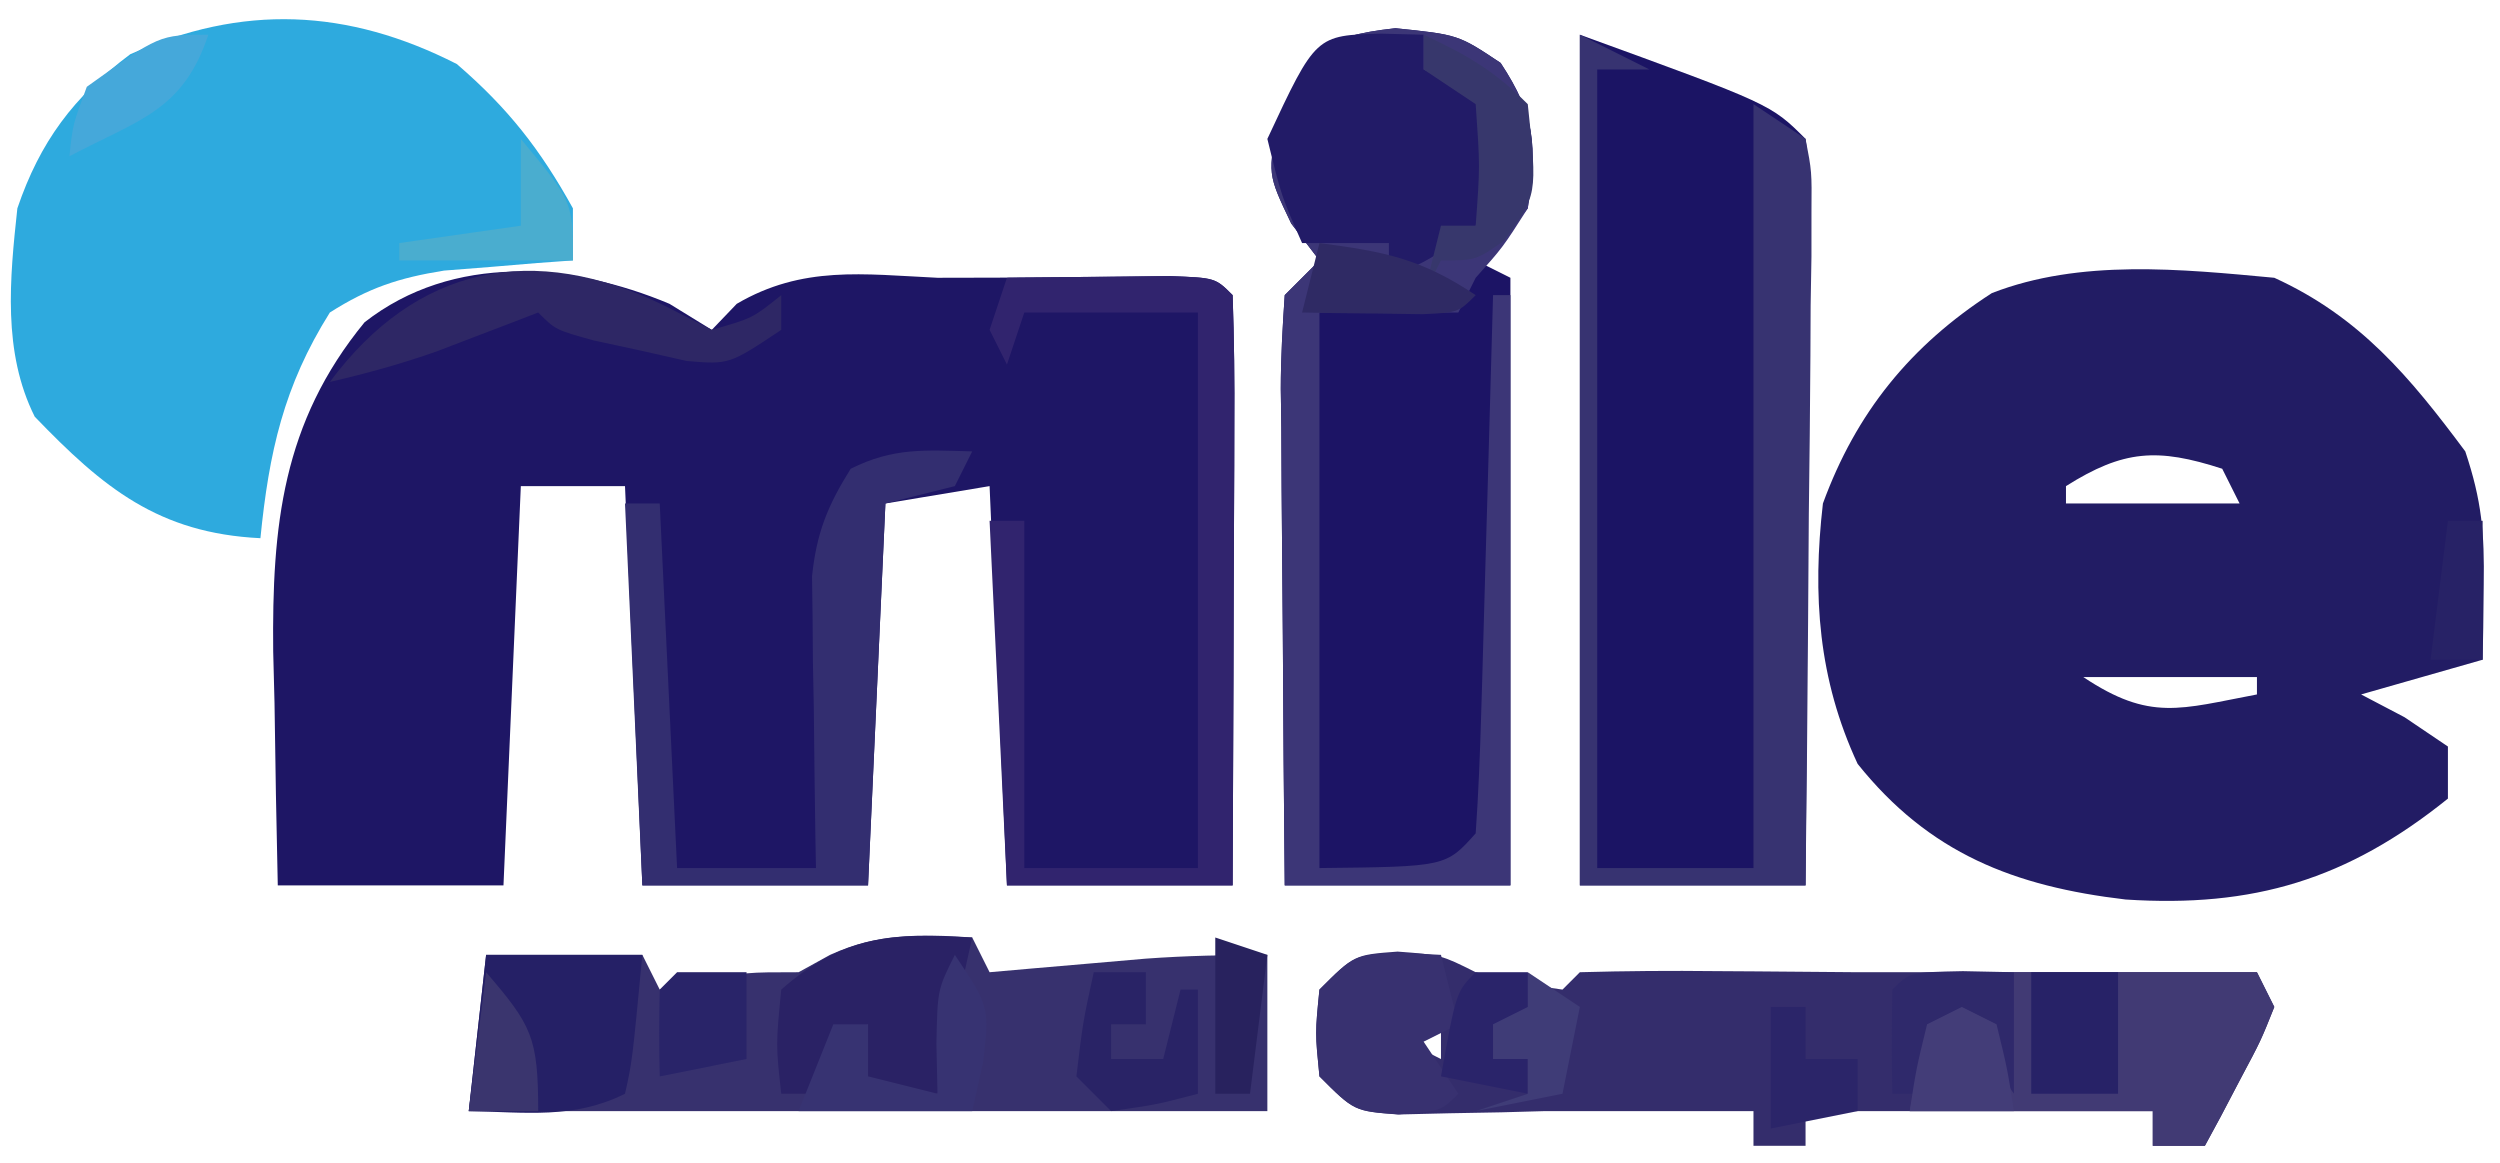 <?xml version="1.0" encoding="UTF-8"?>
<svg version="1.1" xmlns="http://www.w3.org/2000/svg" width="144" height="67">
<path d="M0 0 C0.804 0.495 1.609 0.99 2.438 1.5 C2.912 1.005 3.386 0.51 3.875 0 C7.668 -2.22 11.149 -1.704 15.438 -1.5 C17.764 -1.5 20.091 -1.508 22.418 -1.535 C23.476 -1.544 24.535 -1.553 25.625 -1.562 C26.691 -1.574 27.757 -1.586 28.855 -1.598 C31.438 -1.5 31.438 -1.5 32.438 -0.5 C32.526 2.021 32.553 4.514 32.535 7.035 C32.534 7.788 32.532 8.542 32.531 9.318 C32.525 11.733 32.513 14.148 32.5 16.562 C32.495 18.196 32.49 19.829 32.486 21.463 C32.475 25.475 32.458 29.488 32.438 33.5 C28.148 33.5 23.858 33.5 19.438 33.5 C19.108 25.91 18.777 18.32 18.438 10.5 C16.457 10.83 14.477 11.16 12.438 11.5 C12.107 18.76 11.777 26.02 11.438 33.5 C7.147 33.5 2.857 33.5 -1.562 33.5 C-2.058 22.115 -2.058 22.115 -2.562 10.5 C-4.543 10.5 -6.522 10.5 -8.562 10.5 C-8.893 18.09 -9.223 25.68 -9.562 33.5 C-13.852 33.5 -18.142 33.5 -22.562 33.5 C-22.644 30 -22.703 26.501 -22.75 23 C-22.775 22.018 -22.8 21.035 -22.826 20.023 C-22.898 12.803 -22.309 6.847 -17.562 1.062 C-12.471 -2.915 -5.667 -2.386 0 0 Z " fill="#1E1665" transform="translate(38.562,17.5)"/>
<path d="M0 0 C4.939 2.253 7.809 5.715 11 10 C11.961 12.882 12.106 14.699 12.062 17.688 C12.053 18.496 12.044 19.304 12.035 20.137 C12.024 20.752 12.012 21.366 12 22 C9.69 22.66 7.38 23.32 5 24 C6.237 24.65 6.237 24.65 7.5 25.312 C8.325 25.869 9.15 26.426 10 27 C10 27.99 10 28.98 10 30 C4.203 34.666 -1.209 36.291 -8.562 35.812 C-14.983 35.056 -19.876 33.155 -24 28 C-26.269 23.122 -26.609 18.291 -26 13 C-24.092 7.778 -20.967 3.915 -16.27 0.883 C-11.178 -1.098 -5.354 -0.499 0 0 Z M-12 12 C-12 12.33 -12 12.66 -12 13 C-8.7 13 -5.4 13 -2 13 C-2.33 12.34 -2.66 11.68 -3 11 C-6.732 9.79 -8.68 9.91 -12 12 Z M-11 23 C-7.15 25.567 -5.414 24.833 -1 24 C-1 23.67 -1 23.34 -1 23 C-4.3 23 -7.6 23 -11 23 Z " fill="#221C64" transform="translate(131,16)"/>
<path d="M0 0 C3.625 0.375 3.625 0.375 6.062 2 C8.073 5.056 8.16 6.781 7.625 10.375 C6.125 12.25 6.125 12.25 4.625 13.375 C5.285 13.705 5.945 14.035 6.625 14.375 C6.625 25.925 6.625 37.475 6.625 49.375 C2.335 49.375 -1.955 49.375 -6.375 49.375 C-6.424 44.57 -6.461 39.764 -6.485 34.958 C-6.495 33.323 -6.509 31.688 -6.526 30.052 C-6.55 27.704 -6.561 25.356 -6.57 23.008 C-6.581 22.274 -6.591 21.541 -6.602 20.785 C-6.602 18.98 -6.497 17.176 -6.375 15.375 C-5.715 14.715 -5.055 14.055 -4.375 13.375 C-5.179 12.323 -5.179 12.323 -6 11.25 C-7.375 8.375 -7.375 8.375 -6.688 5.188 C-4.881 1.317 -4.324 0.48 0 0 Z " fill="#1C1465" transform="translate(80.375,1.625)"/>
<path d="M0 0 C11 4 11 4 13 6 C13.241 7.873 13.241 7.873 13.227 10.174 C13.227 11.465 13.227 11.465 13.227 12.783 C13.216 13.713 13.206 14.643 13.195 15.602 C13.192 16.553 13.19 17.505 13.187 18.485 C13.176 21.532 13.15 24.578 13.125 27.625 C13.115 29.687 13.106 31.75 13.098 33.812 C13.076 38.875 13.041 43.938 13 49 C8.71 49 4.42 49 0 49 C0 32.83 0 16.66 0 0 Z " fill="#1B1464" transform="translate(91,2)"/>
<path d="M0 0 C2.945 2.534 4.81 4.918 6.688 8.312 C6.688 9.303 6.688 10.293 6.688 11.312 C6.012 11.361 5.337 11.41 4.641 11.461 C3.303 11.573 3.303 11.573 1.938 11.688 C0.615 11.792 0.615 11.792 -0.734 11.898 C-3.355 12.319 -5.08 12.894 -7.312 14.312 C-9.973 18.55 -10.818 22.365 -11.312 27.312 C-17.189 27.026 -20.377 24.4 -24.312 20.312 C-26.172 16.593 -25.75 12.372 -25.312 8.312 C-24.006 4.479 -22.082 1.89 -18.812 -0.562 C-12.37 -3.462 -6.303 -3.211 0 0 Z " fill="#2EAADE" transform="translate(26.312,3.688)"/>
<path d="M0 0 C2.5 0.188 2.5 0.188 4.5 1.188 C7.027 1.843 7.027 1.843 9.5 2.188 C9.83 1.857 10.16 1.528 10.5 1.188 C13.134 1.114 15.742 1.095 18.375 1.125 C19.475 1.132 19.475 1.132 20.598 1.139 C22.565 1.151 24.533 1.169 26.5 1.188 C27.49 1.188 28.48 1.188 29.5 1.188 C36.167 1.188 42.833 1.188 49.5 1.188 C49.995 2.178 49.995 2.178 50.5 3.188 C49.723 5.133 49.723 5.133 48.562 7.312 C47.992 8.399 47.992 8.399 47.41 9.508 C47.11 10.062 46.809 10.616 46.5 11.188 C45.51 11.188 44.52 11.188 43.5 11.188 C43.5 10.527 43.5 9.867 43.5 9.188 C36.9 9.188 30.3 9.188 23.5 9.188 C23.5 9.848 23.5 10.508 23.5 11.188 C22.51 11.188 21.52 11.188 20.5 11.188 C20.5 10.527 20.5 9.867 20.5 9.188 C19.801 9.188 19.103 9.188 18.383 9.188 C15.089 9.188 11.794 9.188 8.5 9.188 C7.665 9.211 6.829 9.234 5.969 9.258 C4.499 9.285 4.499 9.285 3 9.312 C2.02 9.336 1.041 9.359 0.031 9.383 C-2.5 9.188 -2.5 9.188 -4.5 7.188 C-4.75 4.688 -4.75 4.688 -4.5 2.188 C-2.5 0.188 -2.5 0.188 0 0 Z M-1.5 4.188 C0.48 5.178 0.48 5.178 2.5 6.188 C2.5 5.527 2.5 4.867 2.5 4.188 C1.18 4.188 -0.14 4.188 -1.5 4.188 Z " fill="#342D6C" transform="translate(80.5,54.812)"/>
<path d="M0 0 C0.33 0.66 0.66 1.32 1 2 C2.23 1.892 2.23 1.892 3.484 1.781 C5.101 1.642 5.101 1.642 6.75 1.5 C8.351 1.361 8.351 1.361 9.984 1.219 C12.318 1.049 14.66 1 17 1 C17 3.97 17 6.94 17 10 C1.667 10 -13.667 10 -29 10 C-28.67 7.03 -28.34 4.06 -28 1 C-25.03 1 -22.06 1 -19 1 C-18.67 1.66 -18.34 2.32 -18 3 C-16.855 2.752 -16.855 2.752 -15.688 2.5 C-13 2 -13 2 -10 2 C-9.402 1.67 -8.804 1.34 -8.188 1 C-5.369 -0.288 -3.062 -0.139 0 0 Z M5 5 C6 7 6 7 6 7 Z " fill="#37316E" transform="translate(56,54)"/>
<path d="M0 0 C3.625 0.375 3.625 0.375 6.062 2 C8.084 5.073 8.153 6.757 7.625 10.375 C6.188 12.625 6.188 12.625 4.625 14.375 C4.295 15.035 3.965 15.695 3.625 16.375 C0.985 16.375 -1.655 16.375 -4.375 16.375 C-4.375 26.935 -4.375 37.495 -4.375 48.375 C2.909 48.296 2.909 48.296 4.625 46.375 C4.784 44.085 4.876 41.791 4.941 39.496 C4.962 38.809 4.983 38.123 5.004 37.415 C5.07 35.214 5.129 33.014 5.188 30.812 C5.231 29.324 5.274 27.835 5.318 26.346 C5.426 22.689 5.527 19.032 5.625 15.375 C5.955 15.375 6.285 15.375 6.625 15.375 C6.625 26.595 6.625 37.815 6.625 49.375 C2.335 49.375 -1.955 49.375 -6.375 49.375 C-6.424 44.57 -6.461 39.764 -6.485 34.958 C-6.495 33.323 -6.509 31.688 -6.526 30.052 C-6.55 27.704 -6.561 25.356 -6.57 23.008 C-6.581 22.274 -6.591 21.541 -6.602 20.785 C-6.602 18.98 -6.497 17.176 -6.375 15.375 C-5.715 14.715 -5.055 14.055 -4.375 13.375 C-5.179 12.323 -5.179 12.323 -6 11.25 C-7.375 8.375 -7.375 8.375 -6.688 5.188 C-4.881 1.317 -4.324 0.48 0 0 Z " fill="#3C3677" transform="translate(80.375,1.625)"/>
<path d="M0 0 C1.98 0.99 1.98 0.99 4 2 C3.01 2 2.02 2 1 2 C1 17.18 1 32.36 1 48 C3.97 48 6.94 48 10 48 C10 33.48 10 18.96 10 4 C10.99 4.66 11.98 5.32 13 6 C13.361 7.873 13.361 7.873 13.341 10.174 C13.34 11.035 13.34 11.896 13.34 12.783 C13.324 13.713 13.309 14.643 13.293 15.602 C13.289 16.553 13.284 17.505 13.28 18.485 C13.263 21.532 13.226 24.578 13.188 27.625 C13.172 29.687 13.159 31.75 13.146 33.812 C13.113 38.875 13.062 43.938 13 49 C8.71 49 4.42 49 0 49 C0 32.83 0 16.66 0 0 Z " fill="#373371" transform="translate(91,2)"/>
<path d="M0 0 C4.62 0 9.24 0 14 0 C14.33 0.66 14.66 1.32 15 2 C14.223 3.945 14.223 3.945 13.062 6.125 C12.682 6.849 12.302 7.574 11.91 8.32 C11.61 8.875 11.309 9.429 11 10 C10.01 10 9.02 10 8 10 C8 9.34 8 8.68 8 8 C3.38 8 -1.24 8 -6 8 C-5.67 6.35 -5.34 4.7 -5 3 C-4.01 2.67 -3.02 2.34 -2 2 C-1.67 2.33 -1.34 2.66 -1 3 C-0.67 2.01 -0.34 1.02 0 0 Z " fill="#413A74" transform="translate(116,56)"/>
<path d="M0 0 C1.979 -0.027 3.958 -0.046 5.938 -0.062 C7.04 -0.074 8.142 -0.086 9.277 -0.098 C12 0 12 0 13 1 C13.088 3.521 13.115 6.014 13.098 8.535 C13.096 9.288 13.095 10.042 13.093 10.818 C13.088 13.233 13.075 15.648 13.062 18.062 C13.057 19.696 13.053 21.329 13.049 22.963 C13.038 26.975 13.021 30.988 13 35 C8.71 35 4.42 35 0 35 C-0.33 28.07 -0.66 21.14 -1 14 C-0.34 14 0.32 14 1 14 C1 20.6 1 27.2 1 34 C4.3 34 7.6 34 11 34 C11 23.44 11 12.88 11 2 C7.7 2 4.4 2 1 2 C0.67 2.99 0.34 3.98 0 5 C-0.33 4.34 -0.66 3.68 -1 3 C-0.67 2.01 -0.34 1.02 0 0 Z " fill="#31246E" transform="translate(58,16)"/>
<path d="M0 0 C1.207 0.031 1.207 0.031 2.438 0.062 C2.438 0.723 2.438 1.383 2.438 2.062 C3.757 2.723 5.077 3.382 6.438 4.062 C6.25 7.375 6.25 7.375 5.438 11.062 C2.875 13 2.875 13 0.438 14.062 C0.438 13.402 0.438 12.742 0.438 12.062 C-1.212 12.062 -2.862 12.062 -4.562 12.062 C-5.75 9.375 -5.75 9.375 -6.562 6.062 C-3.776 0.092 -3.776 0.092 0 0 Z " fill="#221B67" transform="translate(79.562,1.938)"/>
<path d="M0 0 C-0.33 0.66 -0.66 1.32 -1 2 C-2.32 2.33 -3.64 2.66 -5 3 C-5.33 10.26 -5.66 17.52 -6 25 C-10.29 25 -14.58 25 -19 25 C-19.33 17.74 -19.66 10.48 -20 3 C-19.34 3 -18.68 3 -18 3 C-17.67 9.93 -17.34 16.86 -17 24 C-14.36 24 -11.72 24 -9 24 C-9.01 23.445 -9.021 22.891 -9.032 22.319 C-9.073 19.796 -9.099 17.273 -9.125 14.75 C-9.142 13.877 -9.159 13.005 -9.176 12.105 C-9.182 11.261 -9.189 10.417 -9.195 9.547 C-9.206 8.772 -9.216 7.997 -9.227 7.198 C-8.969 4.701 -8.328 3.122 -7 1 C-4.537 -0.231 -2.72 -0.072 0 0 Z " fill="#332E70" transform="translate(56,26)"/>
<path d="M0 0 C2.97 0 5.94 0 9 0 C8.414 6.152 8.414 6.152 8 8 C5.043 9.478 2.258 9.06 -1 9 C-0.67 6.03 -0.34 3.06 0 0 Z " fill="#252066" transform="translate(28,55)"/>
<path d="M0 0 C-0.66 2.97 -1.32 5.94 -2 9 C-3.65 9 -5.3 9 -7 9 C-6.67 7.68 -6.34 6.36 -6 5 C-6.99 5.495 -6.99 5.495 -8 6 C-8 6.99 -8 7.98 -8 9 C-8.99 9 -9.98 9 -11 9 C-11.312 6.188 -11.312 6.188 -11 3 C-7.49 -0.097 -4.565 -0.319 0 0 Z " fill="#2A2265" transform="translate(56,54)"/>
<path d="M0 0 C0.784 0.041 1.567 0.083 2.375 0.125 C2.705 1.445 3.035 2.765 3.375 4.125 C2.385 4.62 2.385 4.62 1.375 5.125 C2.365 6.61 2.365 6.61 3.375 8.125 C2.375 9.125 2.375 9.125 -0.062 9.312 C-2.625 9.125 -2.625 9.125 -4.625 7.125 C-4.875 4.625 -4.875 4.625 -4.625 2.125 C-2.625 0.125 -2.625 0.125 0 0 Z " fill="#383170" transform="translate(80.625,54.875)"/>
<path d="M0 0 C0.887 0.454 1.774 0.907 2.688 1.375 C5.042 0.701 5.042 0.701 6.688 -0.625 C6.688 0.035 6.688 0.695 6.688 1.375 C3.688 3.375 3.688 3.375 1.242 3.168 C0.358 2.968 -0.526 2.768 -1.438 2.562 C-2.327 2.37 -3.216 2.178 -4.133 1.98 C-6.312 1.375 -6.312 1.375 -7.312 0.375 C-7.844 0.58 -8.375 0.785 -8.922 0.996 C-9.981 1.4 -9.981 1.4 -11.062 1.812 C-12.107 2.213 -12.107 2.213 -13.172 2.621 C-15.203 3.336 -17.216 3.889 -19.312 4.375 C-14.329 -2.327 -7.605 -3.731 0 0 Z " fill="#2E2765" transform="translate(38.312,17.625)"/>
<path d="M0 0 C0.99 0 1.98 0 3 0 C3 0.99 3 1.98 3 3 C2.34 3 1.68 3 1 3 C1 3.66 1 4.32 1 5 C1.99 5 2.98 5 4 5 C4.33 3.68 4.66 2.36 5 1 C5.33 1 5.66 1 6 1 C6 2.98 6 4.96 6 7 C3.625 7.625 3.625 7.625 1 8 C0.34 7.34 -0.32 6.68 -1 6 C-0.625 2.875 -0.625 2.875 0 0 Z " fill="#292366" transform="translate(63,56)"/>
<path d="M0 0 C2 3 2 3 1.625 6.188 C1.419 7.116 1.212 8.044 1 9 C-2.3 9 -5.6 9 -9 9 C-8.34 7.35 -7.68 5.7 -7 4 C-6.34 4 -5.68 4 -5 4 C-5 4.99 -5 5.98 -5 7 C-3.68 7.33 -2.36 7.66 -1 8 C-1.021 7.051 -1.041 6.103 -1.062 5.125 C-1 2 -1 2 0 0 Z " fill="#373372" transform="translate(55,55)"/>
<path d="M0 0 C1.65 0 3.3 0 5 0 C5 2.31 5 4.62 5 7 C3.35 7 1.7 7 0 7 C0 4.69 0 2.38 0 0 Z " fill="#272267" transform="translate(117,56)"/>
<path d="M0 0 C1.454 0.031 1.454 0.031 2.938 0.062 C2.938 2.373 2.938 4.683 2.938 7.062 C2.484 6.402 2.03 5.742 1.562 5.062 C1.026 4.402 0.49 3.743 -0.062 3.062 C-0.723 3.062 -1.383 3.062 -2.062 3.062 C-1.732 4.383 -1.403 5.702 -1.062 7.062 C-2.053 7.062 -3.042 7.062 -4.062 7.062 C-4.105 5.063 -4.103 3.062 -4.062 1.062 C-3.062 0.062 -3.062 0.062 0 0 Z " fill="#2F296B" transform="translate(113.062,55.938)"/>
<path d="M0 0 C2.468 1.152 4.048 2.048 6 4 C6.557 9.24 6.557 9.24 4.625 11.875 C3 13 3 13 1 13 C0.67 13.66 0.34 14.32 0 15 C0.33 13.68 0.66 12.36 1 11 C1.66 11 2.32 11 3 11 C3.25 7.584 3.25 7.584 3 4 C2.01 3.34 1.02 2.68 0 2 C0 1.34 0 0.68 0 0 Z " fill="#37376C" transform="translate(82,2)"/>
<path d="M0 0 C0.99 0 1.98 0 3 0 C3.33 1.32 3.66 2.64 4 4 C3.01 3.67 2.02 3.34 1 3 C1 3.66 1 4.32 1 5 C1.66 5 2.32 5 3 5 C3 5.66 3 6.32 3 7 C1.35 6.67 -0.3 6.34 -2 6 C-1.125 1.125 -1.125 1.125 0 0 Z " fill="#2A246A" transform="translate(85,56)"/>
<path d="M0 0 C1.32 0 2.64 0 4 0 C4 1.65 4 3.3 4 5 C2.35 5.33 0.7 5.66 -1 6 C-1.043 4.334 -1.041 2.666 -1 1 C-0.67 0.67 -0.34 0.34 0 0 Z " fill="#292469" transform="translate(39,56)"/>
<path d="M0 0 C3.735 0.498 5.812 0.875 9 3 C8 4 8 4 5.934 4.098 C5.11 4.086 4.286 4.074 3.438 4.062 C2.611 4.053 1.785 4.044 0.934 4.035 C0.296 4.024 -0.343 4.012 -1 4 C-0.67 2.68 -0.34 1.36 0 0 Z " fill="#2F2A64" transform="translate(76,14)"/>
<path d="M0 0 C0.66 0 1.32 0 2 0 C2 0.99 2 1.98 2 3 C2.99 3 3.98 3 5 3 C5 3.99 5 4.98 5 6 C3.35 6.33 1.7 6.66 0 7 C0 4.69 0 2.38 0 0 Z " fill="#2B2569" transform="translate(102,58)"/>
<path d="M0 0 C0.99 0.66 1.98 1.32 3 2 C2.67 3.65 2.34 5.3 2 7 C0.35 7.33 -1.3 7.66 -3 8 C-2.01 7.67 -1.02 7.34 0 7 C0 6.34 0 5.68 0 5 C-0.66 5 -1.32 5 -2 5 C-2 4.34 -2 3.68 -2 3 C-1.34 2.67 -0.68 2.34 0 2 C0 1.34 0 0.68 0 0 Z " fill="#3F3C77" transform="translate(88,56)"/>
<path d="M0 0 C0.66 0.33 1.32 0.66 2 1 C2.625 3.562 2.625 3.562 3 6 C1.02 6 -0.96 6 -3 6 C-2.625 3.562 -2.625 3.562 -2 1 C-1.34 0.67 -0.68 0.34 0 0 Z " fill="#433D78" transform="translate(113,58)"/>
<path d="M0 0 C0.99 0.33 1.98 0.66 3 1 C2.67 3.64 2.34 6.28 2 9 C1.34 9 0.68 9 0 9 C0 6.03 0 3.06 0 0 Z " fill="#28225E" transform="translate(70,54)"/>
<path d="M0 0 C3 3.625 3 3.625 3 7 C-0.3 7 -3.6 7 -7 7 C-7 6.67 -7 6.34 -7 6 C-3.535 5.505 -3.535 5.505 0 5 C0 3.35 0 1.7 0 0 Z " fill="#4AADCF" transform="translate(30,8)"/>
<path d="M0 0 C2.624 3.061 3 3.732 3 8 C1.68 8 0.36 8 -1 8 C-0.67 5.36 -0.34 2.72 0 0 Z " fill="#3A356E" transform="translate(28,56)"/>
<path d="M0 0 C0.66 0 1.32 0 2 0 C2 2.64 2 5.28 2 8 C1.01 8 0.02 8 -1 8 C-0.67 5.36 -0.34 2.72 0 0 Z " fill="#272266" transform="translate(141,30)"/>
<path d="M0 0 C-1.464 4.392 -3.978 4.879 -8 7 C-7.812 5.188 -7.812 5.188 -7 3 C-2.821 0 -2.821 0 0 0 Z " fill="#45A8DA" transform="translate(12,2)"/>
</svg>

